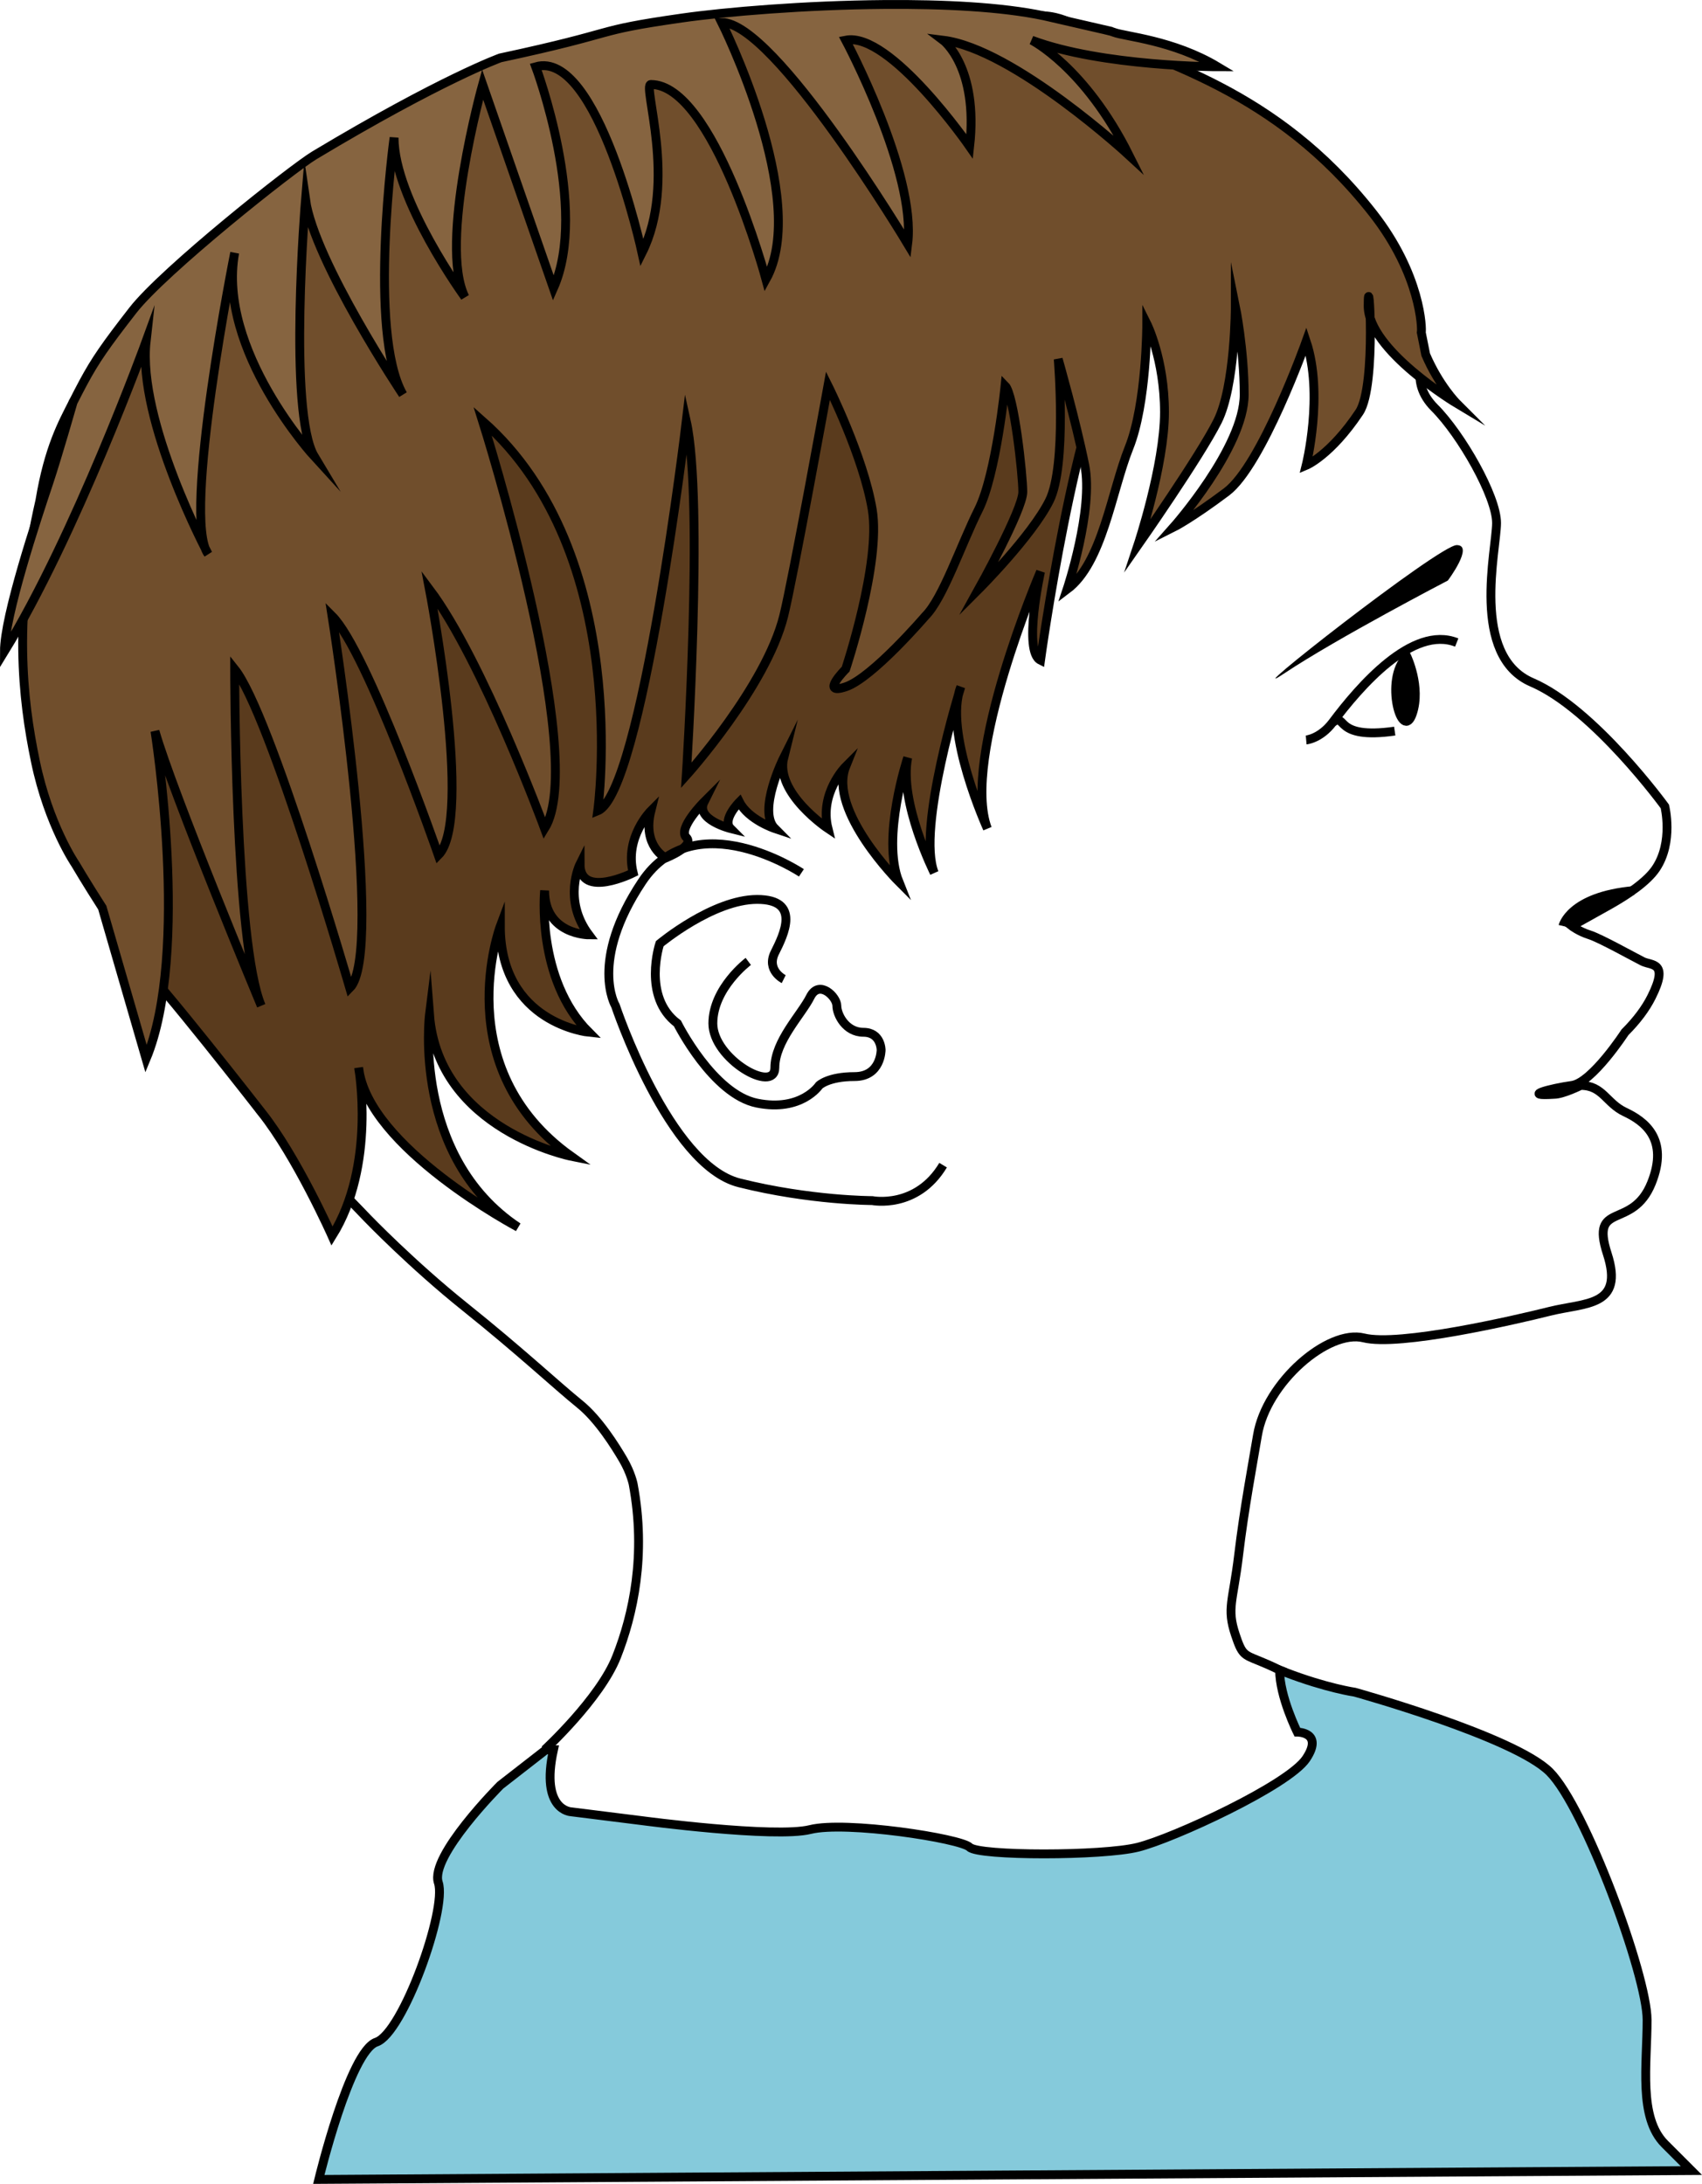 <?xml version="1.0" encoding="UTF-8"?><svg id="Layer_2" xmlns="http://www.w3.org/2000/svg" width="192.199" height="246.54" viewBox="0 0 192.199 246.54"><defs><style>.cls-1{fill:#704e2c;}.cls-1,.cls-2,.cls-3,.cls-4,.cls-5,.cls-6{stroke:#000;stroke-miterlimit:10;}.cls-2{fill:#866440;}.cls-3,.cls-7{fill:#000;}.cls-7{stroke-width:0px;}.cls-4{fill:#85cadb;}.cls-5{fill:none;}.cls-6{fill:#5a3b1d;}</style></defs><g id="head"><path class="cls-5" d="M160.5,38.536c-.299,1.09,0,2,0,2,0,0,0,.25-.125,1.375s.125,2.625,1.625,4.125,3.25,4,4.625,6.5,2.375,5,2.375,6.5-.75,5.25-.625,9,1.125,7.5,4.625,9,7.25,5,10.125,8.125,4.875,5.875,4.875,5.875c0,0,.25,1,.25,2.375s-.25,3.125-1.25,4.625-3.25,3-5.25,4.125-4.25,2.375-4.25,2.375c0,0,.803.625,2,1s5,2.5,6,3,3,0,1,4q-1,2-3,4s-3.701,5.688-6,6-5.855,1.246-2,1c1,0,3-1,3-1,2.5,0,2.875,2,5,3s5,3,3,8c-1.081,2.702-2.821,3.194-4.046,3.764s-1.934,1.22-.954,4.236c.977,3.007.352,4.383-1.017,5.131s-3.483.869-5.483,1.369-6.25,1.5-10.5,2.25-8.5,1.25-10.5.75-4.75.75-7.125,2.875-4.375,5.125-4.875,8.125-1.5,8.25-2.125,13.5-1.375,6-.375,9c.751,2.252.938,2.25,2.677,2.955.285.116.612.25.99.417.387.171.828.375,1.332.627.222.089.441.175.657.258"/><path class="cls-5" d="M61.5,197.536s6.25-5.75,8.125-10.499,3.375-11.5,1.875-19.5c0,0-.25-1.25-1.125-2.75s-2.784-4.553-4.875-6.25c-2.8-2.272-6.691-5.947-13-11-6.003-4.807-11-10-11-10,0,0-5.25-5.5-11-11.125"/><path class="cls-4" d="M144.5,188.536c0,3,2,7,2,7,0,0,3,0,1,3s-15,9-19,10-18,1-19,0-14-3-18-2-19-1-19-1l-8-1s-3.517-.12-2-7l-.869.009-.631.491-4.5,3.5s-2,2-3.875,4.375-3.625,5.125-3.125,6.625-.5,5.75-2,9.75-3.5,7.75-5,8.25-3.125,4.375-4.375,8.125-2.125,7.375-2.125,7.375l77.5-.5,77.5-.5-.375-.375-2.625-2.625c-1.5-1.5-2-3.75-2.125-6.25s.125-5.25.125-7.75-1.75-8.5-4-14.375-5-11.625-7-13.625-7.5-4.25-12.5-6-9.5-3-9.5-3c0,0-3.196-.457-7.843-2.242l-.657-.258Z"/></g><g id="hair2"><path class="cls-6" d="M29.5,125.536c4,5,8,14,8,14,5-8,3-19,3-19,1,9,18,18,18,18-12-8-10-24-10-24,1,13,16,16,16,16-14-10-8-26-8-26,0,11,10,12,10,12-6-6-5-16-5-16,0,5,5,5,5,5-3-4-1-8-1-8,0,4,6,1,6,1-1-4,2-7,2-7-1,4,1.679,5.318,1.679,5.318,0,0,3.321-1.318,2.321-2.318s2-4,2-4c-1,2,3,3,3,3-1-1,1-3,1-3,1,2,4,3,4,3-2-2,1-8,1-8-1,4,5,8,5,8-1-4,2-7,2-7-2,5,6,13,6,13-2-5,1-14,1-14-1,5,3,13,3,13-2-5,3-21,3-21-2,5,3,16,3,16-3-8,6-29,6-29,0,0-2,9,0,10,0,0,4-29,9-36,0,0-121.05-21.125-118,54,.177,4.362,4.694,14.027,7,16s14,17,14,17Z"/></g><g id="Layer_3"><path class="cls-7" d="M145,76.036c-6,4,17.5-14.5,19.5-14.5s-1,4-1,4c0,0-12.5,6.5-18.5,10.5Z"/><path class="cls-5" d="M147.5,83.536s1.607-.142,3-2c3-4,9-11,14-9"/><path class="cls-5" d="M157.5,82.536c-7,1-5.357-2.107-7-1"/><path class="cls-3" d="M176.5,104.536s.757-3.345,8-4"/><path class="cls-5" d="M90.5,98.536s-12-8-18,1-3,14-3,14c0,0,6,18,14,20s15,2,15,2c0,0,5,1,8-4"/><path class="cls-5" d="M88.5,110.536s-2-1-1-3,3-6-2-6-11,5-11,5c0,0-2,6,2,9,0,0,4,8,9,9s7-2,7-2c0,0,1-1,4-1s3-3,3-3c0,0,0-2-2-2s-3-2-3-3-2-3-3-1-4,5-4,8-7-1-7-5,4-7,4-7"/><path class="cls-3" d="M158.869,74.115s1.631,3.421.631,6.421c-1.141,3.422-3.262-3.842-.631-6.421Z"/></g><g id="hair1"><path class="cls-1" d="M8.251,45.408c-1.191,2.346-2.751,5.129-3.751,11.129-3,13-1.999,22.248-.499,29.436s4.499,11.564,4.499,11.564c0,0,1.253,2.13,3.049,4.926l4.951,17.074c5-12,1-37,1-37,2,7,12,31,12,31-3-7-3-38-3-38,4,5,13,36,13,36,4-4-2-42-2-42,4,4,12,27,12,27,4-4-1-30-1-30,6,8,13,27,13,27,5-8-7-46-7-46,17,15,13,44,13,44,5-2,10-44,10-44,2,9,0,40,0,40,0,0,9-10,11-18,1.029-4.116,5-26,5-26,0,0,4,8,5,14s-3,18-3,18c0,0-3,3,0,2s9-8,9-8c2-2,4-8,6-12s3-14,3-14c1,1,2,10,2,12s-5,11-5,11c0,0,6-6,8-10s1-16,1-16c0,0,2,7,3,12s-2,14-2,14c4-3,5-11,7-16s2-14,2-14c0,0,2,4,2,10s-3,15-3,15c0,0,7-10,9-14s2-13,2-13c0,0,1,4.901,1,10,0,6-8,15-8,15,0,0,2-1,6-4s9-17,9-17c2,6,0,14,0,14,0,0,2.766-1.148,6-6,2-3,1-17,1-12s10,11,10,11c0,0-2-2-3.5-5.5l-.5-2.5c.1-.363,0-6.5-5.5-13.5s-11.5-11.25-17.25-14.25-11.25-4.75-15.75-6.75c-1.125-.5-2.483-1.18-4.112-1.249C88.5.536,39.5-1.464,8.251,45.408Z"/><path class="cls-2" d="M125.156,3.457c.224.051.438.117.652.2,1.188.461,6.692.879,11.692,3.879,0,0-13,0-21-3,0,0,6,3,11,13,0,0-13-12-21-13,0,0,4,3,3,12,0,0-9-13-14-12,0,0,8,15,7,23,0,0-15-25-21-25,0,0,10,20,5,29,0,0-5.929-22-13-22-1,0,3,11-1,19,0,0-5-23-12-21,0,0,6,16,2,25l-8-23s-5,18-2,24c0,0-8-11-8-18,0,0-3,22,1,29,0,0-10-15-11-22,0,0-2,24,1,29,0,0-11-12-9-23,0,0-6,30-3,34,0,0-8-15-7-24,0,0-8,22-16,35,0-4,3.696-15.088,5-19,1-3,2.751-9.129,2.751-9.129.433-.853.808-1.583,1.168-2.25,1.348-2.501,2.473-4.126,5.581-8.122,1.75-2.25,6.25-6.25,10.625-9.875s8.625-6.875,9.875-7.625c7.187-4.312,12.437-7.062,15.89-8.734s5.11-2.266,5.11-2.266c7-1.5,9.5-2.25,11.562-2.812s3.688-.938,8.938-1.688c4.95-.707,13.95-1.457,22.837-1.53,6.666-.055,13.268.271,18.051,1.281l7.268,1.67Z"/></g></svg>